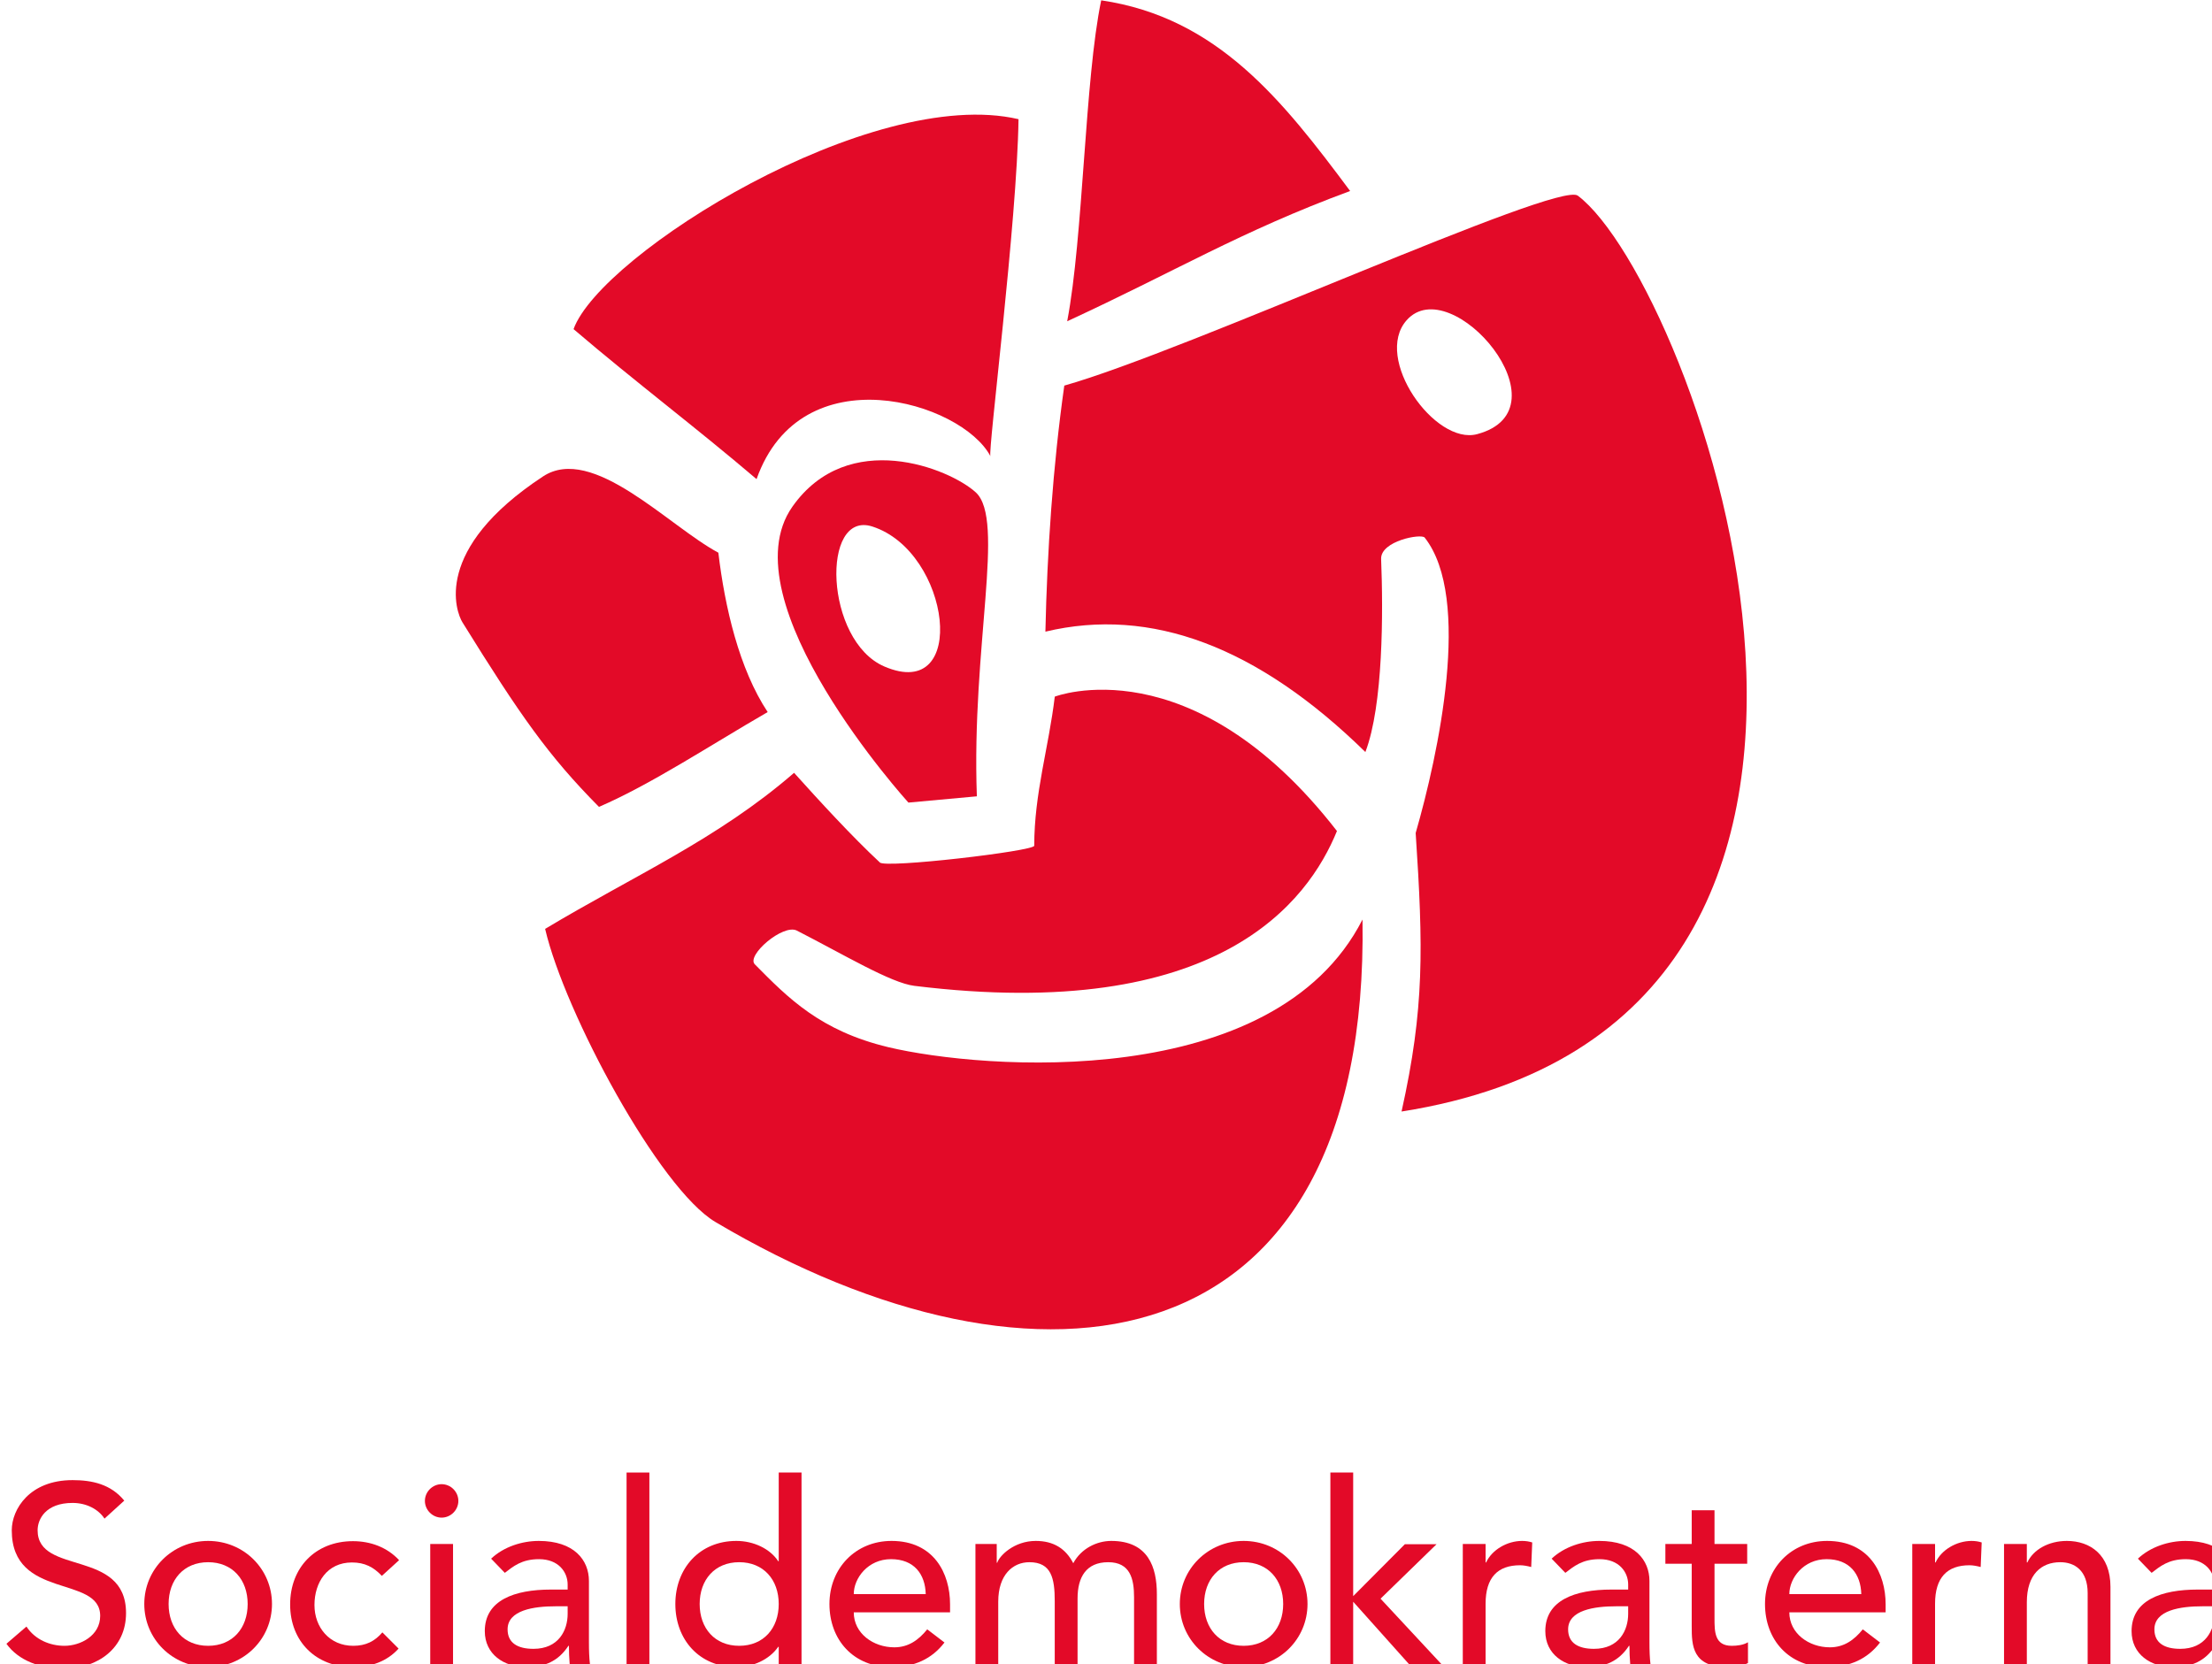 <?xml version="1.0" encoding="UTF-8" standalone="no"?>
<svg width="132.901" height="100" viewBox="0 0 132.901 100" version="1.1" id="svg5" xml:space="preserve"
	xmlns="http://www.w3.org/2000/svg" xmlns:svg="http://www.w3.org/2000/svg">
	<defs id="defs2">
		<style id="style261">
			.cls-1 {
				fill: none;
			}

			.cls-2 {
				clip-path: url(#clippath);
			}

			.cls-3 {
				fill: #e30a28;
			}

			.cls-4 {
				clip-path: url(#clippath-1);
			}

			.cls-5 {
				clip-path: url(#clippath-3);
			}

			.cls-6 {
				clip-path: url(#clippath-2);
			}
		</style>
		<clipPath id="clippath">
			<rect class="cls-1" width="7347.44" height="1408.2" id="rect263" x="0" y="0" />
		</clipPath>
		<clipPath id="clippath-1">
			<rect class="cls-1" y="0" width="7347.44" height="1408.2" id="rect266" x="0" />
		</clipPath>
		<clipPath id="clippath-2">
			<rect class="cls-1" y="0" width="7347.42" height="1408.2" id="rect269" x="0" />
		</clipPath>
		<clipPath id="clippath-3">
			<rect class="cls-1" y="0" width="7347.44" height="1408.2" id="rect272" x="0" />
		</clipPath>
		<style id="style106">
			.cls-1 {
				fill: none;
			}

			.cls-2 {
				fill: #50bf61;
			}
		</style>
		<style id="style125">
			.cls-1 {
				fill: none;
			}

			.cls-2 {
				fill: #50bf61;
			}
		</style>
	</defs>
	<g id="layer1" transform="translate(-830.359,-131.47)">
		<g id="g1283" transform="matrix(0.782,0,0,0.782,549.427,-92.367)">
			<g class="cls-2" clip-path="url(#clippath)" id="g331"
				transform="matrix(0.03,0,0,0.03,310.675,385.936)">
				<g class="cls-4" clip-path="url(#clippath-1)" id="g313">
					<path class="cls-3"
						d="m 1686.86,843.13 c 22.05,33.71 60.35,49.31 97.35,49.31 40.88,0 91.48,-25.95 91.48,-76.6 0,-105.74 -226.47,-40.23 -226.47,-219.33 0,-53.85 45.41,-128.47 155.74,-128.47 49.95,0 97.98,10.38 132.38,52.55 l -50.62,46.07 c -15.57,-24 -46.05,-40.23 -81.76,-40.23 -68.79,0 -89.55,41.53 -89.55,70.07 0,116.16 226.47,46.74 226.47,212.22 0,88.91 -71.36,142.09 -159.64,142.09 -59.04,0 -115.5,-20.1 -146.66,-63.59 l 51.28,-44.11 z"
						id="path277" />
					<path class="cls-3"
						d="m 2152.14,623.78 c 91.52,0 163.52,72.03 163.52,161.6 0,89.57 -72,161.55 -163.52,161.55 -91.52,0 -163.52,-72.04 -163.52,-161.55 0,-89.51 72.02,-161.6 163.52,-161.6 m 0,268.66 c 62.29,0 101.24,-44.78 101.24,-107.05 0,-62.27 -38.95,-107.1 -101.24,-107.1 -62.29,0 -101.23,44.78 -101.23,107.1 0,62.32 38.95,107.05 101.23,107.05"
						id="path279" />
					<path class="cls-3"
						d="m 2597.07,713.35 c -21.4,-22.74 -44.12,-34.4 -76.57,-34.4 -63.59,0 -96.04,51.24 -96.04,109 0,57.76 38.93,104.48 99.29,104.48 32.43,0 55.16,-11.69 74.62,-34.4 l 41.53,41.53 c -30.52,33.77 -72.04,47.36 -116.81,47.36 -94.74,0 -160.93,-65.54 -160.93,-160.29 0,-94.75 64.9,-162.24 160.93,-162.24 44.78,0 87.6,15.6 118.1,48.67 l -44.14,40.27 z"
						id="path281" />
					<path class="cls-3"
						d="m 2750.13,478.42 c 23.36,0 42.83,19.45 42.83,42.83 0,23.38 -19.47,42.84 -42.83,42.84 -23.36,0 -42.83,-19.48 -42.83,-42.84 0,-23.36 19.48,-42.83 42.83,-42.83 m -29.19,153.12 h 58.4 v 307.62 h -58.4 z"
						id="path283" />
					<path class="cls-3"
						d="m 2876.91,669.19 c 32.43,-30.5 79.16,-45.41 121.98,-45.41 90.85,0 128.48,49.29 128.48,102.54 v 157.04 c 0,21.43 0.66,39.59 2.59,55.81 h -51.9 c -1.31,-15.59 -1.95,-31.14 -1.95,-46.72 h -1.29 c -25.95,39.59 -61,54.5 -107.73,54.5 -57.1,0 -106.42,-32.45 -106.42,-92.14 0,-79.19 75.91,-106.43 169.36,-106.43 h 42.83 v -12.97 c 0,-31.83 -23.36,-64.9 -73.33,-64.9 -44.78,0 -66.19,18.79 -87.6,35.04 l -35.04,-36.34 z m 164.81,122.02 c -55.16,0 -122.66,9.71 -122.66,59.07 0,35.02 25.98,49.93 66.21,49.93 64.88,0 87.6,-48 87.6,-89.54 V 791.2 h -31.16 z"
						id="path285" />
					<rect class="cls-3" x="3223.76" y="448.58" width="58.41" height="490.57" id="rect287" />
					<path class="cls-3"
						d="m 3671.85,939.15 h -58.4 v -44.14 h -1.33 c -22.69,33.12 -65.52,51.93 -107.07,51.93 -95.38,0 -156.36,-70.74 -156.36,-161.57 0,-90.83 61.64,-161.6 156.36,-161.6 44.14,0 86.33,20.1 107.07,51.93 h 1.33 V 448.58 h 58.4 z m -58.4,-153.78 c 0,-62.31 -38.95,-107.1 -101.24,-107.1 -62.29,0 -101.23,44.79 -101.23,107.1 0,62.31 38.92,107.05 101.23,107.05 62.31,0 101.24,-44.78 101.24,-107.05"
						id="path289" />
					<path class="cls-3"
						d="m 3805.63,806.76 c 0,53.86 49.98,89.55 103.83,89.55 35.69,0 61.67,-18.16 84.35,-46.04 l 44.15,33.71 c -32.45,42.19 -77.24,62.95 -136.29,62.95 -97.31,0 -158.33,-70.1 -158.33,-161.57 0,-91.47 66.85,-161.59 159.02,-161.59 108.36,0 149.88,83.07 149.88,162.23 v 20.76 z m 184.31,-46.69 c -1.29,-51.29 -29.85,-89.57 -88.91,-89.57 -59.06,0 -95.4,48.67 -95.4,89.57 z"
						id="path291" />
					<path class="cls-3"
						d="m 4117.26,631.55 h 54.5 v 48.03 h 1.29 c 5.84,-18.17 43.48,-55.81 98.62,-55.81 45.46,0 76.59,19.48 96.08,57.12 20.1,-37.64 60.31,-57.12 97.3,-57.12 94.76,0 116.81,67.48 116.81,136.31 v 179.09 h -58.4 V 767.84 c 0,-46.72 -9.74,-89.55 -66.19,-89.55 -56.45,0 -78.49,38.28 -78.49,92.81 v 168.07 h -58.45 V 778.24 c 0,-58.43 -8.4,-99.95 -64.9,-99.95 -42.16,0 -79.81,31.81 -79.81,101.23 v 159.66 h -58.38 V 631.56 Z"
						id="path293" />
					<path class="cls-3"
						d="m 4804.15,623.78 c 91.52,0 163.52,72.03 163.52,161.6 0,89.57 -72,161.55 -163.52,161.55 -91.52,0 -163.5,-72.04 -163.5,-161.55 0,-89.51 72.03,-161.6 163.5,-161.6 m 0,268.66 c 62.31,0 101.23,-44.78 101.23,-107.05 0,-62.27 -38.92,-107.1 -101.23,-107.1 -62.31,0 -101.24,44.78 -101.24,107.1 0,62.32 38.96,107.05 101.24,107.05"
						id="path295" />
					<polygon class="cls-3"
						points="5154.73,771.72 5310.45,939.15 5227.4,939.15 5084.64,779.5 5084.64,939.15 5026.24,939.15 5026.24,448.58 5084.64,448.58 5084.64,765.22 5217,632.22 5298.13,632.22 "
						id="polygon297" />
					<path class="cls-3"
						d="m 5365.36,631.55 h 58.4 v 47.41 h 1.31 c 14.91,-32.45 53.86,-55.19 92.14,-55.19 9.07,0 18.16,1.31 25.98,3.9 l -2.62,62.95 c -9.71,-2.59 -19.48,-4.52 -28.57,-4.52 -57.06,0 -88.24,31.12 -88.24,98.61 v 154.47 h -58.4 V 631.56 Z"
						id="path299" />
					<path class="cls-3"
						d="m 5592.93,669.19 c 32.43,-30.5 79.17,-45.41 122,-45.41 90.83,0 128.47,49.29 128.47,102.54 v 157.04 c 0,21.43 0.66,39.59 2.59,55.81 h -51.87 c -1.31,-15.59 -1.95,-31.14 -1.95,-46.72 h -1.29 c -25.97,39.59 -61.03,54.5 -107.77,54.5 -57.07,0 -106.42,-32.45 -106.42,-92.14 0,-79.19 75.92,-106.43 169.38,-106.43 h 42.83 v -12.97 c 0,-31.83 -23.33,-64.9 -73.33,-64.9 -44.78,0 -66.16,18.79 -87.59,35.04 l -35.05,-36.34 z m 164.86,122.02 c -55.19,0 -122.67,9.71 -122.67,59.07 0,35.02 25.97,49.93 66.16,49.93 64.9,0 87.62,-48 87.62,-89.54 V 791.2 h -31.11 z"
						id="path301" />
					<path class="cls-3"
						d="m 6093.75,682.16 h -83.72 V 821.7 c 0,34.4 0,70.74 44.15,70.74 13.6,0 29.83,-1.95 41.55,-9.09 v 53.19 c -13.65,7.81 -40.9,10.4 -52.57,10.4 -90.21,0 -91.52,-55.14 -91.52,-104.48 V 682.17 h -67.45 v -50.62 h 67.45 v -86.28 h 58.38 v 86.28 h 83.72 v 50.62 z"
						id="path303" />
					<path class="cls-3"
						d="m 6201.64,806.76 c 0,53.86 49.98,89.55 103.81,89.55 35.69,0 61.67,-18.16 84.35,-46.04 l 44.17,33.71 c -32.45,42.19 -77.24,62.95 -136.29,62.95 -97.35,0 -158.35,-70.1 -158.35,-161.57 0,-91.47 66.89,-161.59 159.03,-161.59 108.35,0 149.9,83.07 149.9,162.23 v 20.76 z m 184.29,-46.69 c -1.31,-51.29 -29.83,-89.57 -88.9,-89.57 -59.07,0 -95.4,48.67 -95.4,89.57 h 184.29 z"
						id="path305" />
					<path class="cls-3"
						d="m 6516.48,631.55 h 58.38 v 47.41 h 1.33 c 14.88,-32.45 53.85,-55.19 92.12,-55.19 9.09,0 18.17,1.31 25.98,3.9 l -2.6,62.95 c -9.74,-2.59 -19.48,-4.52 -28.57,-4.52 -57.07,0 -88.26,31.12 -88.26,98.61 v 154.47 h -58.38 V 631.56 Z"
						id="path307" />
					<path class="cls-3"
						d="m 6751.51,631.55 h 58.38 v 47.41 h 1.31 c 14.91,-32.45 53.88,-55.19 101.23,-55.19 59.72,0 111.64,35.71 111.64,117.45 v 197.95 h -58.4 V 757.45 c 0,-57.74 -33.12,-79.16 -70.09,-79.16 -48.67,0 -85.69,31.17 -85.69,102.52 v 158.36 h -58.38 z"
						id="path309" />
					<path class="cls-3"
						d="m 7094.38,669.19 c 32.43,-30.5 79.17,-45.41 122,-45.41 90.83,0 128.47,49.29 128.47,102.54 v 157.04 c 0,21.43 0.64,39.59 2.59,55.81 h -51.9 c -1.28,-15.59 -1.93,-31.14 -1.93,-46.72 h -1.33 c -25.92,39.59 -60.98,54.5 -107.72,54.5 -57.09,0 -106.42,-32.45 -106.42,-92.14 0,-79.19 75.91,-106.43 169.38,-106.43 h 42.83 v -12.97 c 0,-31.83 -23.35,-64.9 -73.33,-64.9 -44.79,0 -66.16,18.79 -87.59,35.04 l -35.05,-36.34 z m 164.83,122.02 c -55.17,0 -122.64,9.71 -122.64,59.07 0,35.02 25.95,49.93 66.16,49.93 64.9,0 87.62,-48 87.62,-89.54 V 791.2 h -31.14 z"
						id="path311" />
				</g>
			</g>
			<g id="g1252" style="display:inline" transform="matrix(2.686,0,0,2.686,-717.04,-482.794)">
				<g class="cls-5" clip-path="url(#clippath-3)" id="g319"
					transform="matrix(0.027,0,0,0.027,413.741,286.32)">
					<path class="cls-3"
						d="m 454.06,705.9 c -63.52,-27.23 -67.39,-165.93 -12.79,-148.34 83.17,26.77 102.6,186.96 12.79,148.34 M 356.6,536.52 c -70.63,100.21 122.9,313.57 122.9,313.57 l 72.51,-6.65 C 546.23,684.62 582.3,550.7 550.98,521.49 522.98,495.87 415.55,452.84 356.6,536.52"
						id="path315" />
					<path class="cls-3"
						d="m 566.36,483 c -2.77,-4.88 28.27,-248.6 29.78,-357.06 -155.91,-36.28 -442.64,143.01 -471.4,222.47 66.08,56.43 129.09,103.7 193.87,158.94 47.17,-133.28 217.2,-81.99 247.75,-24.34"
						id="path317" />
				</g>
				<g class="cls-6" clip-path="url(#clippath-2)" id="g329"
					transform="matrix(0.027,0,0,0.027,413.741,286.32)">
					<path class="cls-3"
						d="m 683.74,0 c -17.5,83.82 -18.91,250.5 -36.03,340.05 113.65,-52.32 183.21,-95 299.75,-138.01 C 875.78,105.83 807.05,18.21 683.74,0"
						id="path321" />
					<path class="cls-3"
						d="m 458.4,1109.31 c -72.15,-17.27 -106.09,-51.88 -141.65,-87.87 -9.25,-9.38 30.01,-43.16 44.55,-35.72 50.29,25.72 99.59,55.47 124.44,58.54 322.45,39.7 417.28,-89.5 447.76,-164.04 -154.14,-198.54 -298.95,-142.4 -298.95,-142.4 -6.38,53.68 -21.73,102.22 -21.76,157.97 0.38,5.66 -158.87,24.31 -163.62,17.68 -29.6,-27.54 -64.13,-65.29 -90.81,-94.92 -81.27,70.51 -170.12,109.15 -263.73,165.37 20.66,88.88 120.9,275.34 180.38,310.57 341.97,202.83 693.11,156.5 685.56,-320.49 -93.6,183.62 -402.99,158.89 -502.18,135.31"
						id="path323" />
					<path class="cls-3"
						d="m 1082.03,459.68 c -44.74,12.02 -110.41,-80.42 -74.7,-120.71 47.26,-53.34 173.15,94.35 74.7,120.71 m 106.61,-252.71 c -21.05,-15.82 -414.17,164.6 -544,201.27 -12.11,85.59 -18.17,175.99 -20.02,260.72 111.92,-26.72 225.11,16 338.99,127.55 18.93,-49.47 18.93,-148.38 16.68,-204.61 -0.65,-19.12 42.63,-27.14 46.17,-22.59 50.39,64.08 14.34,230.07 -9.56,313.01 8.04,121.72 9.38,185.77 -14.96,295.11 600.17,-94.41 309.11,-878.58 186.7,-970.46"
						id="path325" />
					<path class="cls-3"
						d="M 330.4,754.17 C 300.19,708.51 285.03,643.09 278.14,585.3 225.49,557.16 144.94,469.91 92.4,504.49 -25.29,581.93 0.32,648.28 7.04,659.1 68.45,758.13 98.12,800.55 151.67,854.64 207.22,830.62 269.19,789.51 330.4,754.17"
						id="path327" />
				</g>
			</g>
		</g>
	</g>
</svg>
